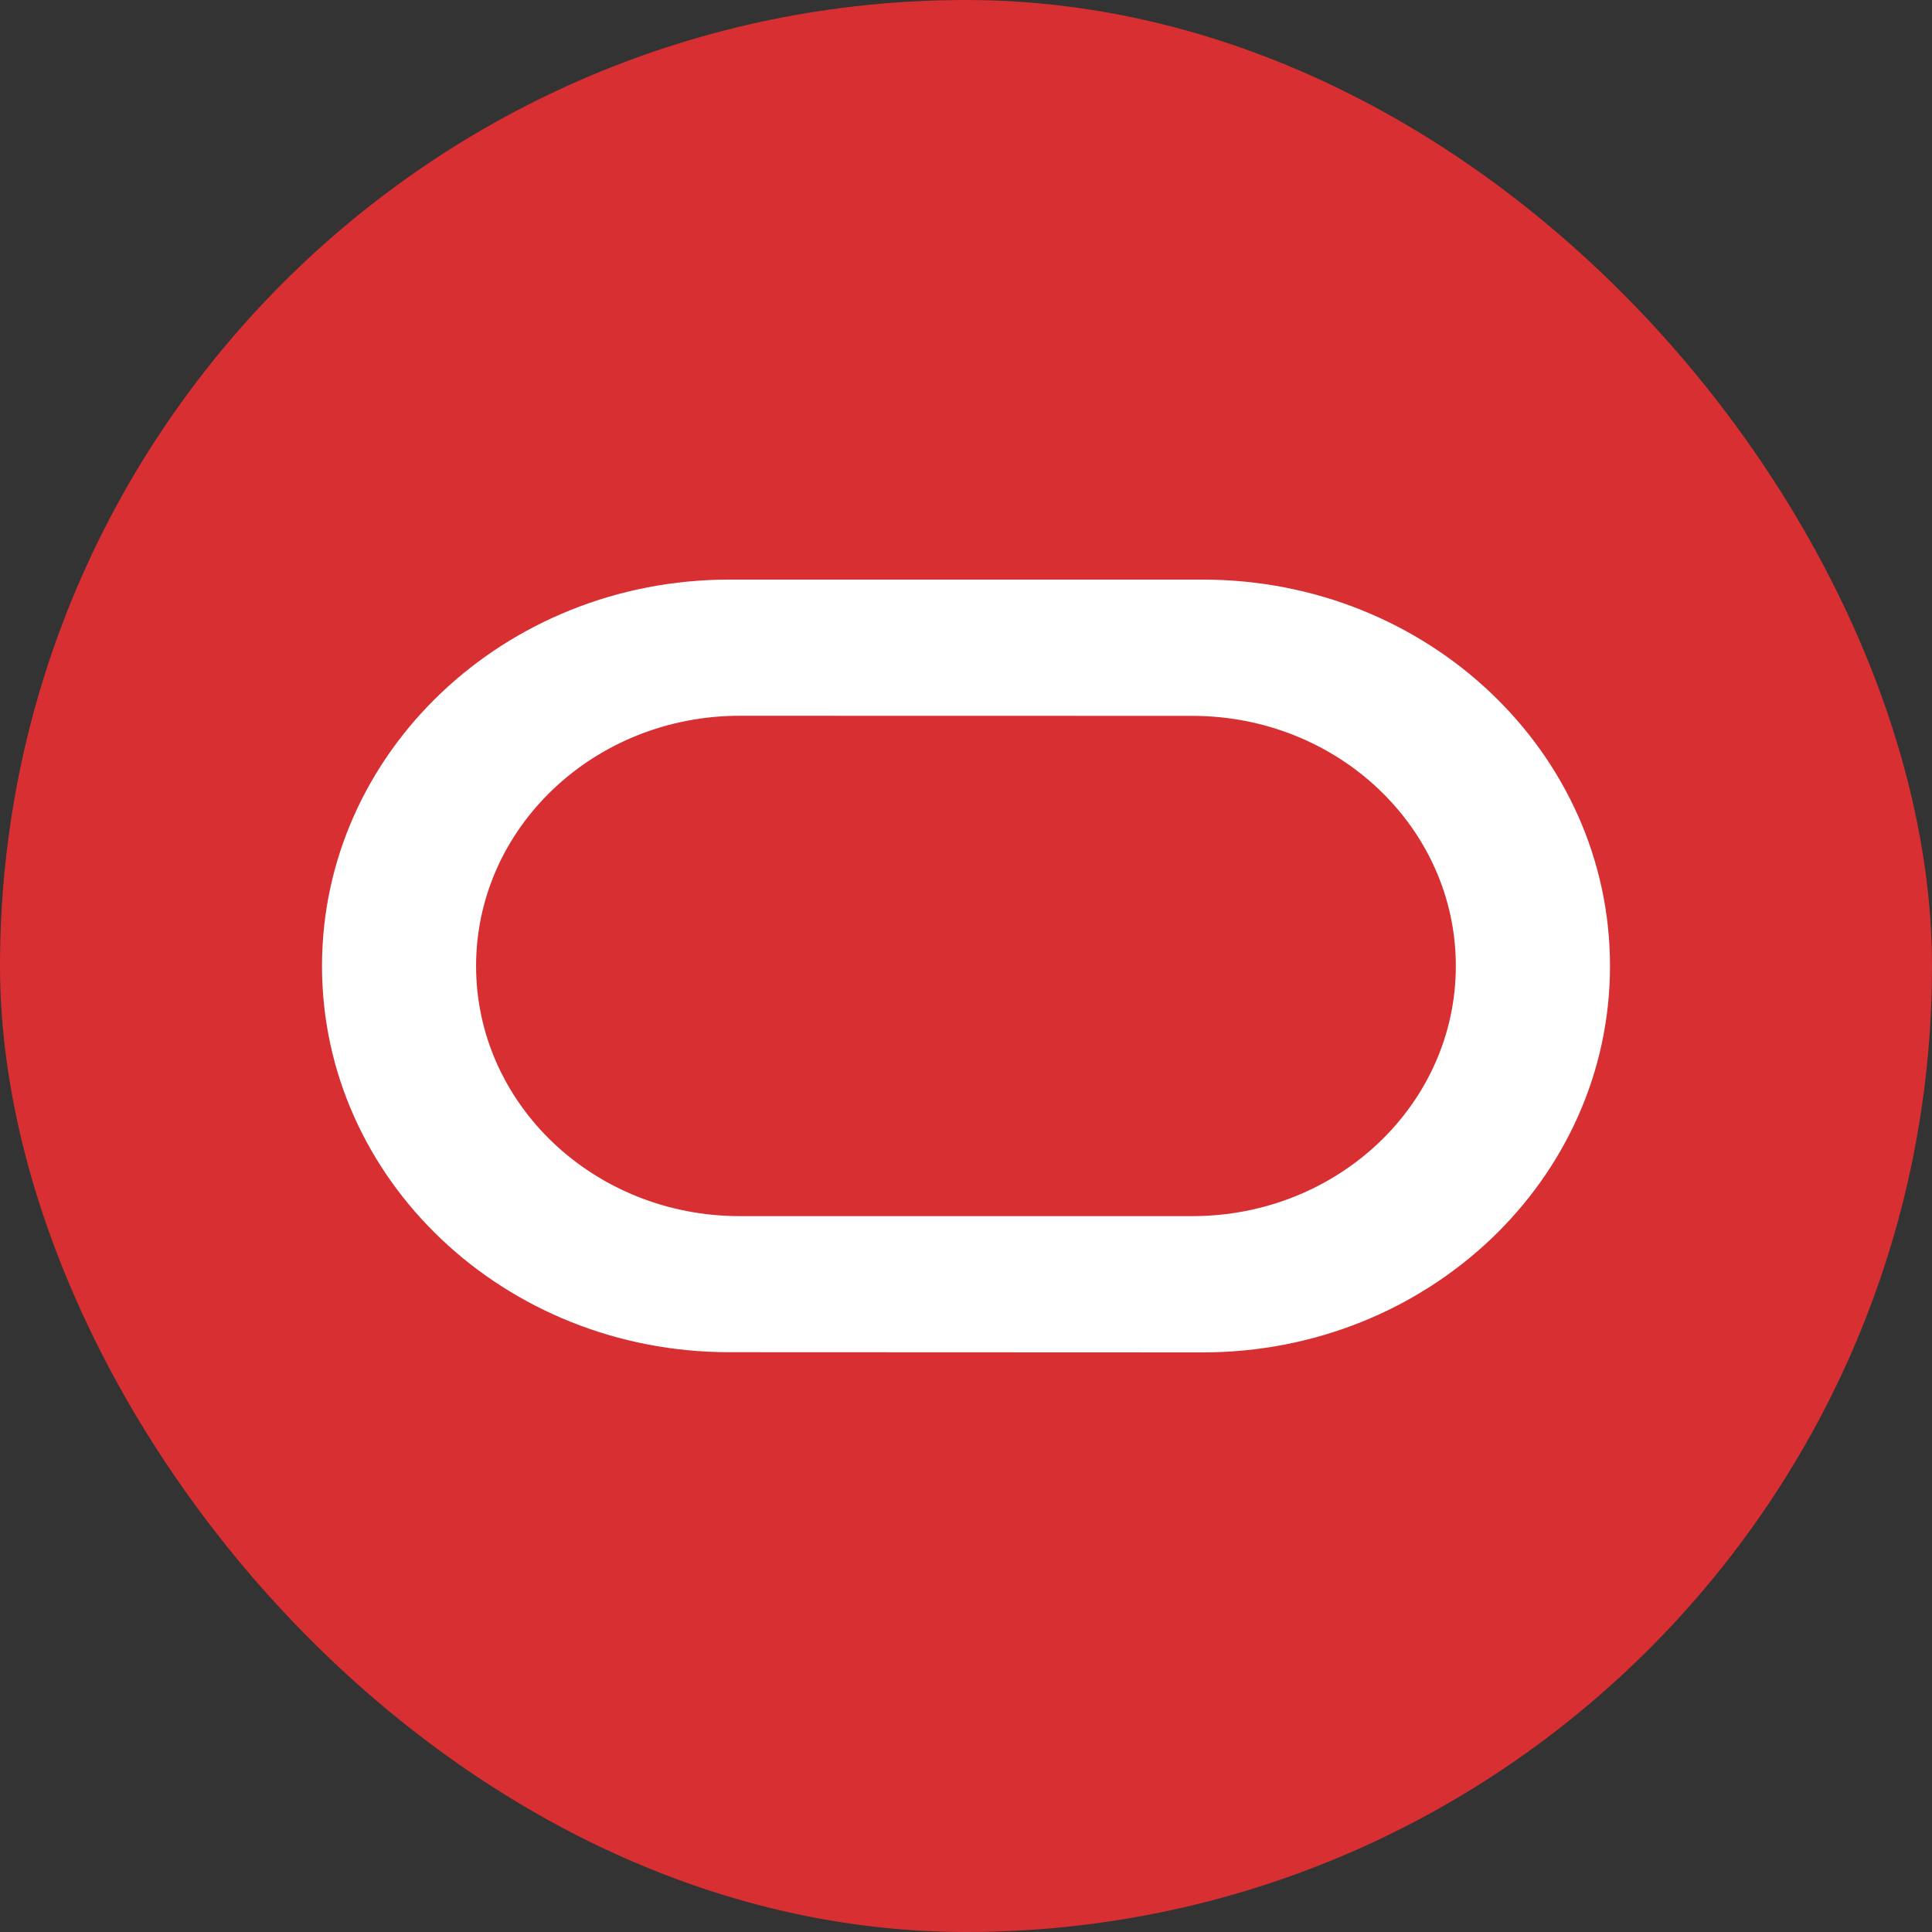 <?xml version="1.0" encoding="UTF-8" standalone="no"?>
<svg width="60px" height="60px" viewBox="0 0 60 60" version="1.1" xmlns="http://www.w3.org/2000/svg" xmlns:xlink="http://www.w3.org/1999/xlink" xmlns:sketch="http://www.bohemiancoding.com/sketch/ns">
    <rect x="0" y="0" width="60" height="60" fill="#333333" stroke="none"/>
    <!-- Generator: Sketch 3.3.1 (12005) - http://www.bohemiancoding.com/sketch -->
    <title>oracleapp</title>
    <desc>Created with Sketch.</desc>
    <defs></defs>
    <g id="Social-icons-grid" stroke="none" stroke-width="1" fill="none" fill-rule="evenodd" sketch:type="MSPage">
        <g id="oracleapp" sketch:type="MSLayerGroup">
            <rect id="circle" fill="#D72F32" sketch:type="MSShapeGroup" x="0" y="0" width="60" height="60" rx="80"></rect>
            <g id="oracle_clr_rgb" transform="translate(10, 18)" fill="#FFFFFF" sketch:type="MSShapeGroup">
                <path d="M12.647,23.994 C5.664,23.994 -3.55271368e-15,18.627 -3.55271368e-15,12 C-3.55271368e-15,5.373 5.664,1.42108547e-14 12.647,1.42108547e-14 L27.353,1.42108547e-14 C34.339,1.42108547e-14 40,5.373 40,12 C40,18.627 34.339,24 27.353,24 L12.647,23.994 L12.647,23.994 Z M27.025,19.768 C31.549,19.768 35.212,16.291 35.212,12 C35.212,7.709 31.549,4.232 27.025,4.232 L12.975,4.229 C8.451,4.229 4.785,7.709 4.785,12 C4.785,16.291 8.451,19.768 12.975,19.768 L27.025,19.768 L27.025,19.768 Z" id="Fill-1"></path>
            </g>
        </g>
    </g>
</svg>